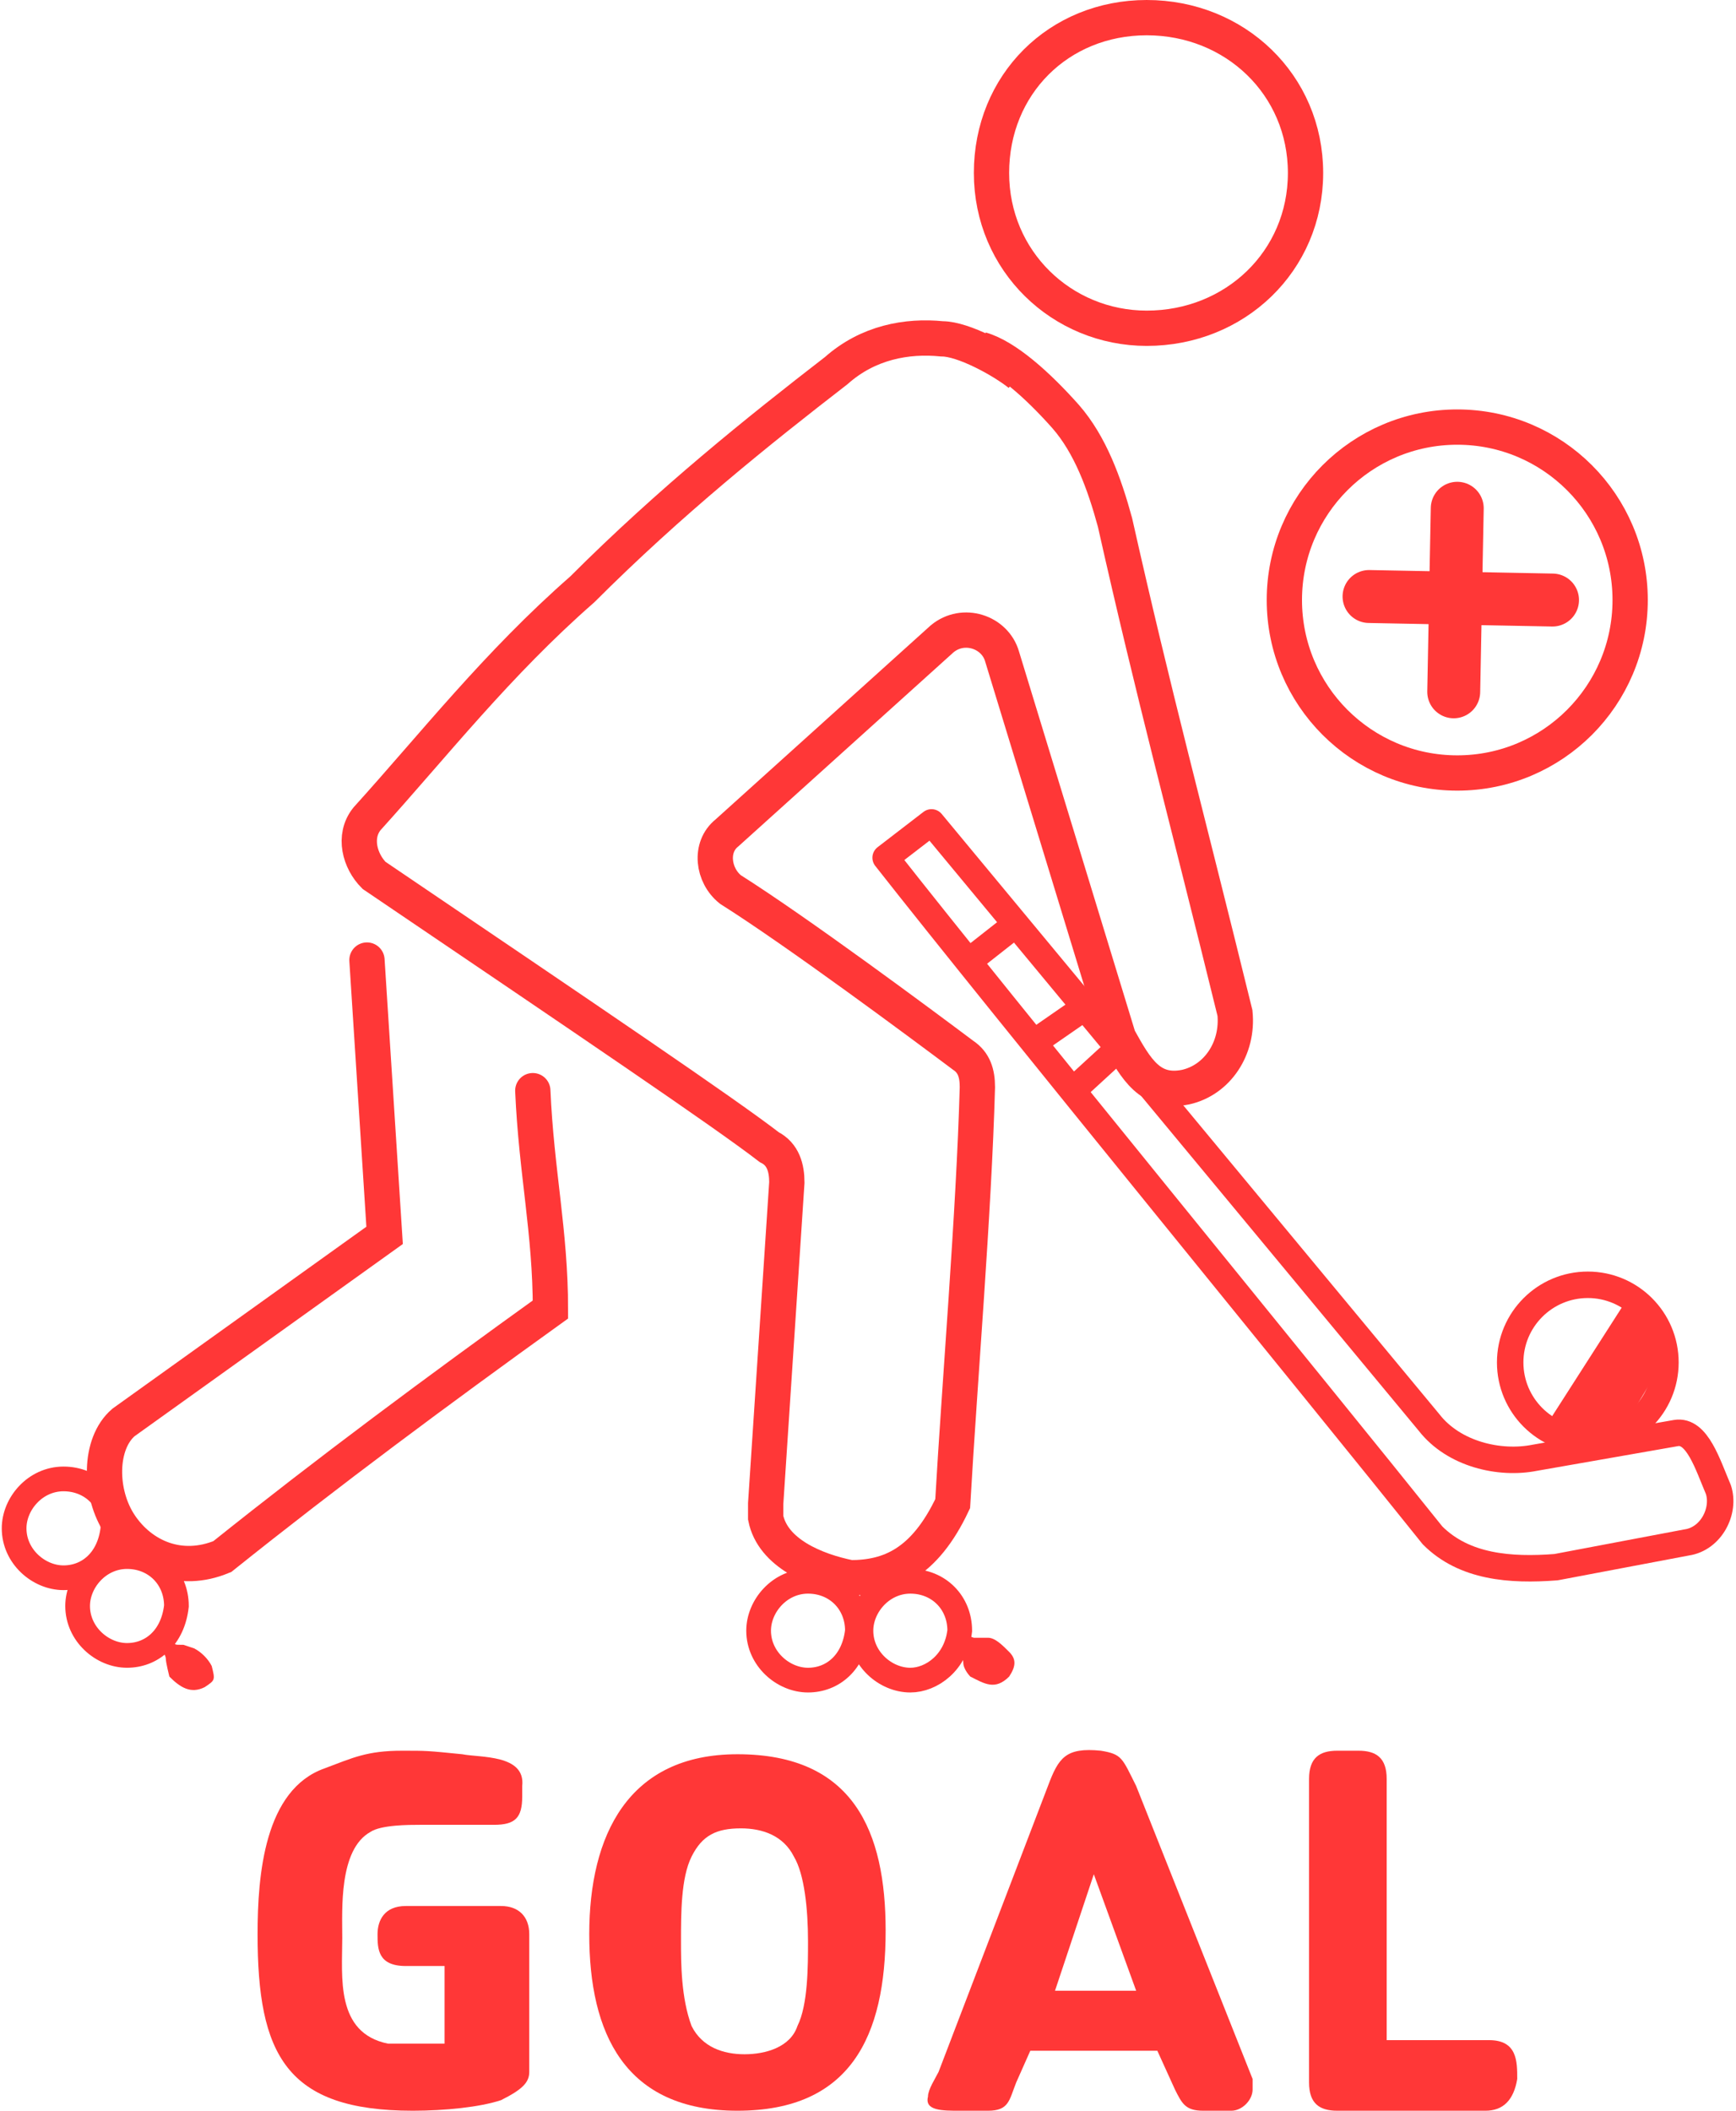 <?xml version="1.0" encoding="utf-8"?>
<!-- Generator: Adobe Illustrator 25.4.1, SVG Export Plug-In . SVG Version: 6.00 Build 0)  -->
<svg version="1.1" id="Capa_1" xmlns="http://www.w3.org/2000/svg" xmlns:xlink="http://www.w3.org/1999/xlink" x="0px" y="0px"
	 viewBox="0 0 49.2 59.8" style="enable-background:new 0 0 49.2 59.8;" xml:space="preserve">
<style type="text/css">
	.st0{fill:none;stroke:#FF3737;stroke-miterlimit:10;}
	.st1{fill:none;stroke:#FF3737;stroke-linecap:round;stroke-miterlimit:10;}
	.st2{fill:none;stroke:#FF3737;stroke-width:0.75;stroke-linecap:round;stroke-linejoin:round;stroke-miterlimit:10;}
	.st3{fill:none;stroke:#FF3737;stroke-width:0.75;stroke-miterlimit:10;}
	.st4{fill:none;stroke:#FF3737;stroke-width:1.5;stroke-linecap:round;stroke-miterlimit:10;}
	.st5{fill:#FF3737;}
	.st6{fill:#00E9C5;stroke:#FF3737;stroke-width:0.75;stroke-miterlimit:10;}
	.st7{fill:#00E9C5;stroke:#00E9C5;stroke-width:0.75;stroke-miterlimit:10;}
	.st8{fill:none;stroke:#FF3737;stroke-width:0.7;stroke-miterlimit:10;}
</style>
<g id="Capa_2_1_">
</g>
<g id="Capa_1_1_">
	<g id="Capa_4">
	</g>
	<g id="Capa_5">
		<path class="st0" d="M28.9,10.6c-0.5-0.4-1.6-1-2.2-1c-1-0.1-2.1,0.1-3,0.9c-2.2,1.7-4.7,3.7-7.2,6.2c-2.4,2.1-4.2,4.4-6.1,6.5
			c-0.4,0.5-0.2,1.2,0.2,1.6c6.2,4.2,9.9,6.7,11.2,7.7c0.4,0.2,0.5,0.6,0.5,1l-0.6,9.1c0,0.1,0,0.2,0,0.4c0.2,1,1.4,1.5,2.4,1.7
			c1.1,0,2.1-0.4,2.9-2.1c0.2-3.5,0.6-8.2,0.7-11.8c0-0.4-0.1-0.7-0.4-0.9c-1.2-0.9-4.7-3.5-6.6-4.7c-0.5-0.4-0.6-1.2-0.1-1.6
			l6.1-5.5c0.6-0.5,1.5-0.2,1.7,0.5l3.3,10.8c0.5,0.9,0.9,1.6,1.9,1.4c0.9-0.2,1.5-1.1,1.4-2.1c-1.4-5.7-2.3-9-3.4-13.9
			c-0.3-1.1-0.7-2.2-1.4-3c-0.8-0.9-1.7-1.7-2.4-1.9"/>
		<path class="st1" d="M10.4,27.2l0.5,7.8l-7.4,5.3c-0.7,0.6-0.7,2-0.1,2.9s1.7,1.4,2.9,0.9c3-2.4,6.1-4.7,9.3-7
			c0-2.2-0.4-3.9-0.5-6.2"/>
	</g>
</g>
<g id="Capa_5_00000008137155730952235240000005458981603019191197_">
	<g>
		<path class="st2" d="M40.6,43.5c-3.2-4-12.2-15-15.5-19.2l1.3-1l14.1,17c0.7,0.9,2,1.2,3,1l4-0.7c0.6-0.1,0.9,0.9,1.2,1.6
			c0.2,0.6-0.2,1.4-0.9,1.5l-3.7,0.7C42.8,44.5,41.5,44.4,40.6,43.5z"/>
		<line class="st3" x1="27.5" y1="27.2" x2="28.9" y2="26.1"/>
		<line class="st3" x1="29.5" y1="29.4" x2="30.8" y2="28.5"/>
		<line class="st3" x1="30.4" y1="30.9" x2="31.6" y2="29.8"/>
	</g>
</g>
<line class="st4" x1="38.8" y1="16.9" x2="44" y2="17"/>
<circle class="st0" cx="41.3" cy="17" r="4.9"/>
<path class="st0" d="M32.5,9.3c-2.4,0-4.4-1.9-4.4-4.4s1.9-4.4,4.4-4.4C35,0.5,37,2.4,37,4.9S35,9.3,32.5,9.3"/>
<g>
	<path class="st5" d="M24.1,44.2"/>
</g>
<g>
	<path class="st5" d="M24.1,44.5"/>
</g>
<g>
	<path class="st5" d="M4.3,43.5"/>
</g>
<g>
	<path class="st5" d="M4.2,43.8"/>
</g>
<g>
	<path class="st5" d="M4.8,44.3"/>
</g>
<path class="st6" d="M46.5,36.9L44,40.8"/>
<path class="st7" d="M44.8,40.8"/>
<path class="st5" d="M27.2,46.3c0.1,0,0.1,0,0.4,0.1c0,0,0.2,0,0.4,0c0.2,0,0.4,0.2,0.6,0.4s0.2,0.4,0,0.7c-0.4,0.4-0.7,0.2-1.1,0
	c0,0-0.2-0.2-0.2-0.4s-0.1-0.1-0.2-0.2"/>
<path class="st8" d="M22.9,47.6c-0.7,0-1.4-0.6-1.4-1.4c0-0.7,0.6-1.4,1.4-1.4s1.4,0.6,1.4,1.4C24.2,47.1,23.6,47.6,22.9,47.6"/>
<path class="st8" d="M25.8,47.6c-0.7,0-1.4-0.6-1.4-1.4c0-0.7,0.6-1.4,1.4-1.4s1.4,0.6,1.4,1.4C27.1,47.1,26.4,47.6,25.8,47.6"/>
<path class="st5" d="M4.9,46.5c0.1,0.1,0,0.1,0.3,0.1l0.3,0.1C5.7,46.8,5.9,47,6,47.2c0.1,0.4,0.1,0.4-0.2,0.6c-0.4,0.2-0.7,0-1-0.3
	c0,0-0.1-0.4-0.1-0.5s-0.1-0.2-0.1-0.4"/>
<path class="st6" d="M46.6,37.5l-2,3"/>
<path class="st6" d="M46.8,38.4l-1.2,2"/>
<line class="st4" x1="41.2" y1="19.6" x2="41.3" y2="14.4"/>
<path class="st6" d="M46.8,37.8l-2,3"/>
<circle class="st3" cx="45" cy="38.6" r="2.2"/>
<path class="st8" d="M1.8,44.7c-0.7,0-1.4-0.6-1.4-1.4c0-0.7,0.6-1.4,1.4-1.4s1.4,0.6,1.4,1.4C3.1,44.2,2.5,44.7,1.8,44.7"/>
<path class="st8" d="M3.6,46.9c-0.7,0-1.4-0.6-1.4-1.4c0-0.7,0.6-1.4,1.4-1.4S5,44.7,5,45.5C4.9,46.4,4.3,46.9,3.6,46.9"/>
<g>
	<path class="st5" d="M14.2,59.5c-0.6,0.2-1.6,0.3-2.5,0.3c-3.6,0-4.4-1.6-4.4-5c0-1.7,0.2-4.1,1.9-4.7c0.8-0.3,1.2-0.5,2.2-0.5
		c0.7,0,0.7,0,1.7,0.1c0.5,0.1,1.8,0,1.7,0.9v0.3c0,0.6-0.2,0.8-0.8,0.8c-0.3,0-0.5,0-0.8,0c-0.5,0-0.8,0-1.3,0
		c-0.3,0-1.1,0-1.4,0.2c-0.9,0.5-0.8,2.2-0.8,3c0,1.1-0.2,2.7,1.3,3c0.3,0,0.8,0,1.1,0c0.2,0,0.3,0,0.5,0v-2.2h-1.1
		c-0.8,0-0.8-0.5-0.8-0.9s0.2-0.8,0.8-0.8h2.7c0.5,0,0.8,0.3,0.8,0.8v3.9C15,59,14.8,59.2,14.2,59.5z"/>
	<path class="st5" d="M20.9,59.8c-3.2,0-4.2-2.2-4.2-5s1.1-5.1,4.2-5.1c3.3,0,4.2,2.2,4.2,5C25.1,57.7,24.1,59.8,20.9,59.8z
		 M22.5,52.6c-0.3-0.6-0.9-0.8-1.5-0.8c-0.7,0-1.1,0.2-1.4,0.8s-0.3,1.6-0.3,2.4c0,0.6,0,1.6,0.3,2.4c0.3,0.6,0.9,0.8,1.5,0.8
		s1.3-0.2,1.5-0.8c0.3-0.6,0.3-1.7,0.3-2.4C22.9,54.1,22.8,53.1,22.5,52.6z"/>
	<path class="st5" d="M34.9,59.8h-0.8c-0.5,0-0.6-0.2-0.8-0.6l-0.5-1.1c-1.1,0-2.3,0-3.6,0L28.8,59c-0.2,0.5-0.2,0.8-0.8,0.8h-0.8
		c-0.5,0-1,0-0.9-0.4c0-0.2,0.2-0.5,0.3-0.7l3.1-8.1c0.3-0.8,0.5-1.1,1.5-1c0.6,0.1,0.6,0.2,1,1l3.3,8.3c0,0.2,0,0.2,0,0.3
		C35.5,59.5,35.2,59.8,34.9,59.8z M31,53.1l-1.1,3.3h2.3L31,53.1z"/>
	<path class="st5" d="M42.1,59.8h-4.2c-0.5,0-0.8-0.2-0.8-0.8v-8.6c0-0.6,0.3-0.8,0.8-0.8h0.6c0.5,0,0.8,0.2,0.8,0.8v7.4
		c0.9,0,1.8,0,2.9,0c0.8,0,0.8,0.6,0.8,1.1C42.9,59.5,42.6,59.8,42.1,59.8z"/>
</g>
</svg>
